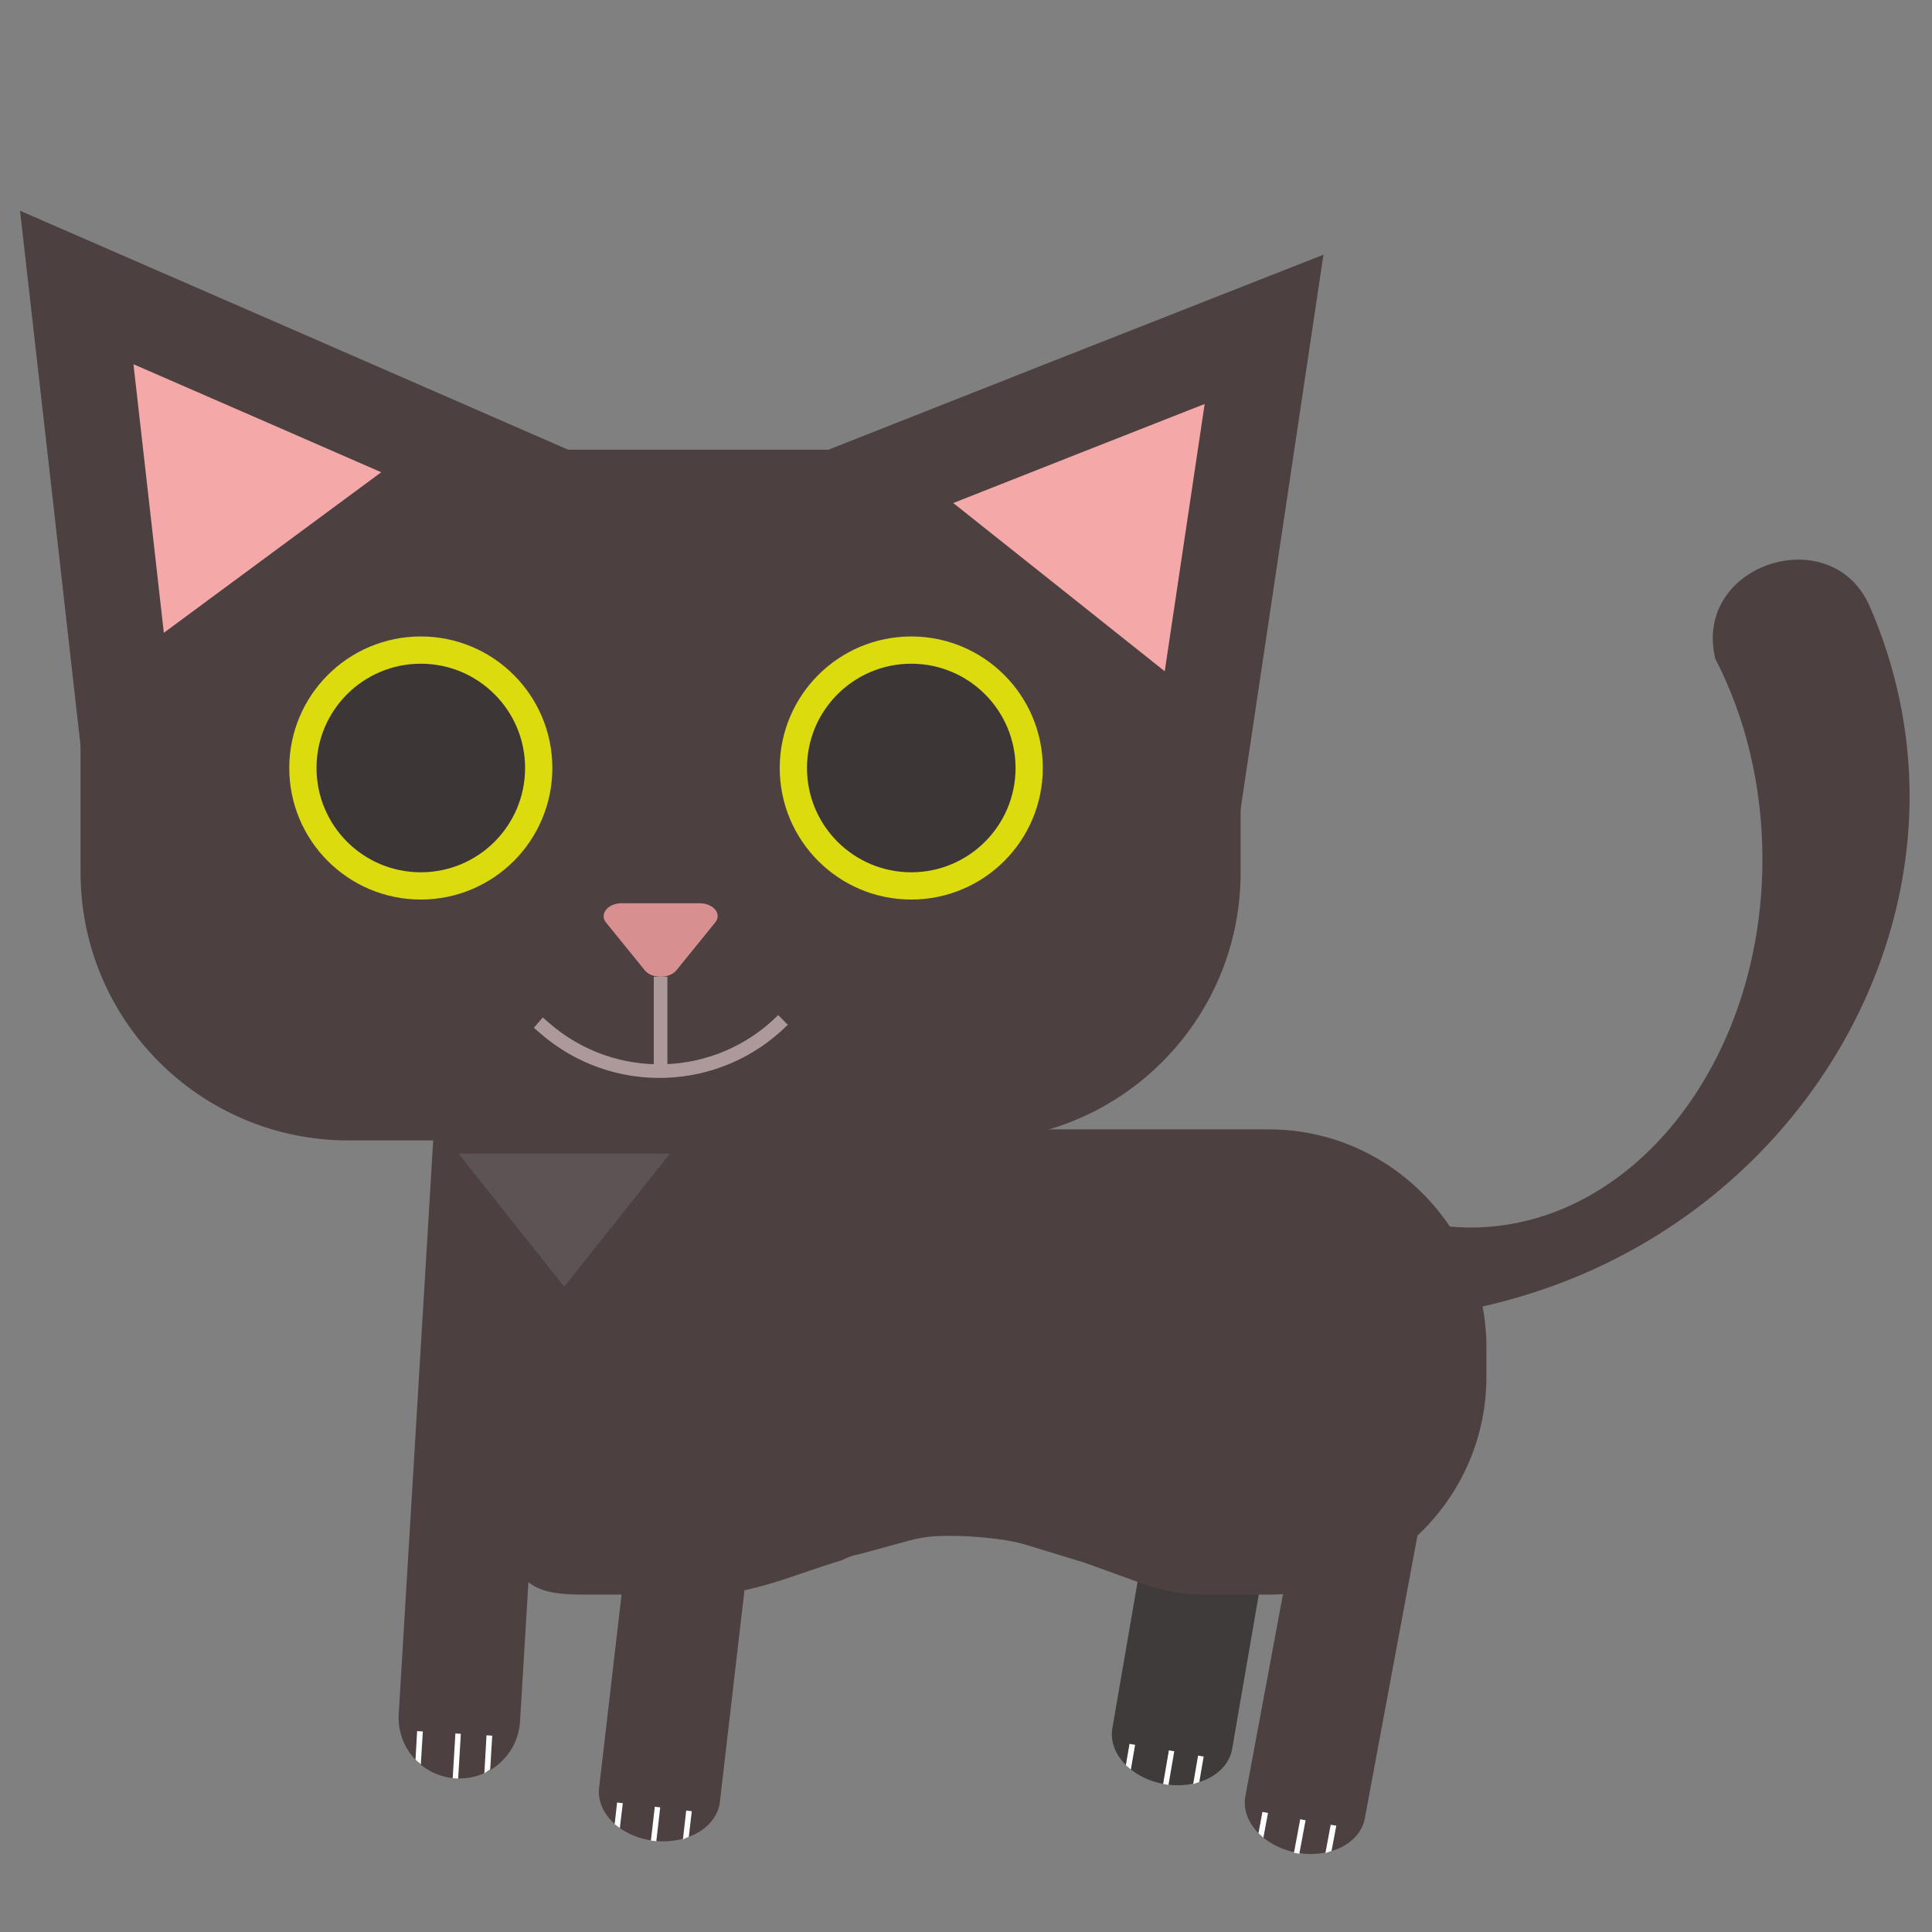 <?xml version="1.0" encoding="utf-8"?>
<!-- Generator: Adobe Illustrator 23.0.2, SVG Export Plug-In . SVG Version: 6.00 Build 0)  -->
<svg version="1.1" id="Layer_1" xmlns="http://www.w3.org/2000/svg" xmlns:xlink="http://www.w3.org/1999/xlink" x="0px" y="0px"
	 viewBox="0 0 141.73 141.73" style="enable-background:new 0 0 141.73 141.73;" xml:space="preserve">
<rect x="0" y="0" width="141.73" height="141.73" fill="#808080" stroke="none"/>
<style type="text/css">
	.st0{fill:#4D4040;}
	.st1{fill:#F4A8A8;stroke:#4D4040;stroke-width:7;stroke-miterlimit:10;}
	.st2{fill:#3D3636;stroke:#DBDB0D;stroke-width:2;stroke-miterlimit:10;}
	.st3{fill:#D88F8F;}
	.st4{fill:none;stroke:#AD9999;stroke-miterlimit:10;}
	.st5{fill:#FFFFFF;}
	.st6{fill:#3F3B3B;}
	.st7{fill:#5C5454;}
</style>
<path class="st0" d="M71.36,83.66h-45.8c-10.85,0-19.65-8.8-19.65-19.65V52.64c0-10.85,8.8-19.65,19.65-19.65h45.8
	c10.85,0,19.65,8.8,19.65,19.65v11.38C91.01,74.86,82.22,83.66,71.36,83.66z"/>
<polygon class="st1" points="88.01,55.76 75.51,45.81 63.01,35.87 77.86,30.01 92.73,24.16 90.37,39.96 "/>
<circle class="st2" cx="30.87" cy="56.34" r="8.65"/>
<circle class="st2" cx="66.85" cy="56.34" r="8.65"/>
<polygon class="st1" points="34.92,33.86 22.07,43.35 9.22,52.84 7.43,36.97 5.63,21.09 20.28,27.47 "/>
<path class="st3" d="M49.62,71.18c-0.51,0.63-1.81,0.63-2.32,0l-1.42-1.75l-1.42-1.75c-0.51-0.63,0.13-1.42,1.15-1.42h2.85h2.85
	c1.03,0,1.68,0.79,1.15,1.42l-1.42,1.75L49.62,71.18z"/>
<line class="st4" x1="48.46" y1="71.65" x2="48.46" y2="78.58"/>
<path class="st0" d="M33.43,130.46L33.43,130.46c-2.46-0.15-4.33-2.26-4.18-4.72l2.88-47.93c0.15-2.46,2.26-4.33,4.72-4.18l0,0
	c2.46,0.15,4.33,2.26,4.18,4.72l-2.88,47.93C38,128.74,35.89,130.61,33.43,130.46z"/>
<path class="st0" d="M139.35,51.34c-0.51-2.42-1.25-4.72-2.2-6.88c-2.73-6.23-12.61-3.22-11.4,3.47c0.02,0.12,0.04,0.24,0.07,0.37
	c2.2,4.24,3.47,9.3,3.47,14.74c0,14.92-9.58,27.01-21.41,27.01c-2.01,0-3.95-0.36-5.79-1.01c-0.02,0.01-0.02,0.01-0.03,0.02
	c-7.2,3.01-14.61,3.85-21.57,2.94c9.55,5.25,21.56,6.55,33.19,2.42C132.02,87.9,143.13,69.26,139.35,51.34z"/>
<polygon class="st5" points="30.87,129.44 30.48,129.09 30.6,126.99 31.02,127.02 "/>
<rect x="31.89" y="128.62" transform="matrix(0.06 -0.998 0.998 0.06 -97.066 154.559)" class="st5" width="3.29" height="0.4"/>
<polygon class="st5" points="35.96,129.81 36.11,127.33 35.69,127.3 35.53,130.09 "/>
<path class="st6" d="M85.42,130.88L85.42,130.88c-2.43-0.42-4.13-2.25-3.82-4.09l6.2-35.97c0.32-1.85,2.54-3,4.97-2.58l0,0
	c2.43,0.42,4.13,2.25,3.82,4.09l-6.2,35.97C90.07,130.14,87.85,131.3,85.42,130.88z"/>
<path class="st0" d="M93.08,116.98h-4.7c-1.54,0-3.07-0.27-4.52-0.79l-4.29-1.55l-4.32-1.32c-1.54-0.47-4.42-0.73-6.52-0.63
	c-0.72,0.03-1.43,0.16-2.13,0.35L63.1,114c-0.48,0.08-0.94,0.24-1.37,0.47l0,0c-3.42,1.01-6.54,2.51-10.04,2.51h-8.4
	c-3.04,0-6.35,0-5.52-5.52V83.37c0-0.29,0.23-0.52,0.52-0.52h54.79c8.78,0,15.96,7.18,15.96,15.96v2.2
	C109.05,109.79,101.86,116.98,93.08,116.98z"/>
<polygon class="st5" points="82.96,129.81 82.59,129.5 82.86,127.93 83.27,128 "/>
<rect x="84.39" y="129.48" transform="matrix(0.17 -0.986 0.986 0.17 -56.689 192.067)" class="st5" width="2.5" height="0.4"/>
<polygon class="st5" points="87.98,130.73 88.3,128.86 87.89,128.79 87.53,130.88 "/>
<path class="st0" d="M47.99,135.04L47.99,135.04c-2.45-0.28-4.25-2.02-4.04-3.88l4.21-36.25c0.22-1.86,2.37-3.14,4.82-2.85l0,0
	c2.45,0.28,4.25,2.02,4.04,3.88l-4.21,36.25C52.59,134.05,50.43,135.32,47.99,135.04z"/>
<polygon class="st5" points="45.47,134.11 45.09,133.82 45.27,132.23 45.69,132.28 "/>
<rect x="46.9" y="133.63" transform="matrix(0.115 -0.993 0.993 0.115 -90.339 166.228)" class="st5" width="2.5" height="0.4"/>
<polygon class="st5" points="50.53,134.75 50.75,132.87 50.34,132.82 50.1,134.93 "/>
<path class="st0" d="M95.12,135.91L95.12,135.91c-2.42-0.45-4.1-2.3-3.76-4.15l6.68-35.88c0.34-1.84,2.58-2.97,5-2.51l0,0
	c2.42,0.45,4.1,2.3,3.76,4.15l-6.68,35.88C99.78,135.23,97.54,136.36,95.12,135.91z"/>
<polygon class="st7" points="41.39,94.39 37.51,89.51 33.64,84.63 41.39,84.63 49.14,84.63 45.27,89.51 "/>
<polygon class="st5" points="92.68,134.81 92.32,134.49 92.61,132.92 93.02,133 "/>
<rect x="94.11" y="134.51" transform="matrix(0.183 -0.983 0.983 0.183 -54.521 203.812)" class="st5" width="2.5" height="0.4"/>
<polygon class="st5" points="97.68,135.79 98.03,133.93 97.62,133.86 97.23,135.94 "/>
<path class="st4" d="M39.49,75.02l0.43,0.37c5.08,4.46,12.74,4.21,17.52-0.57l0,0"/>
</svg>
